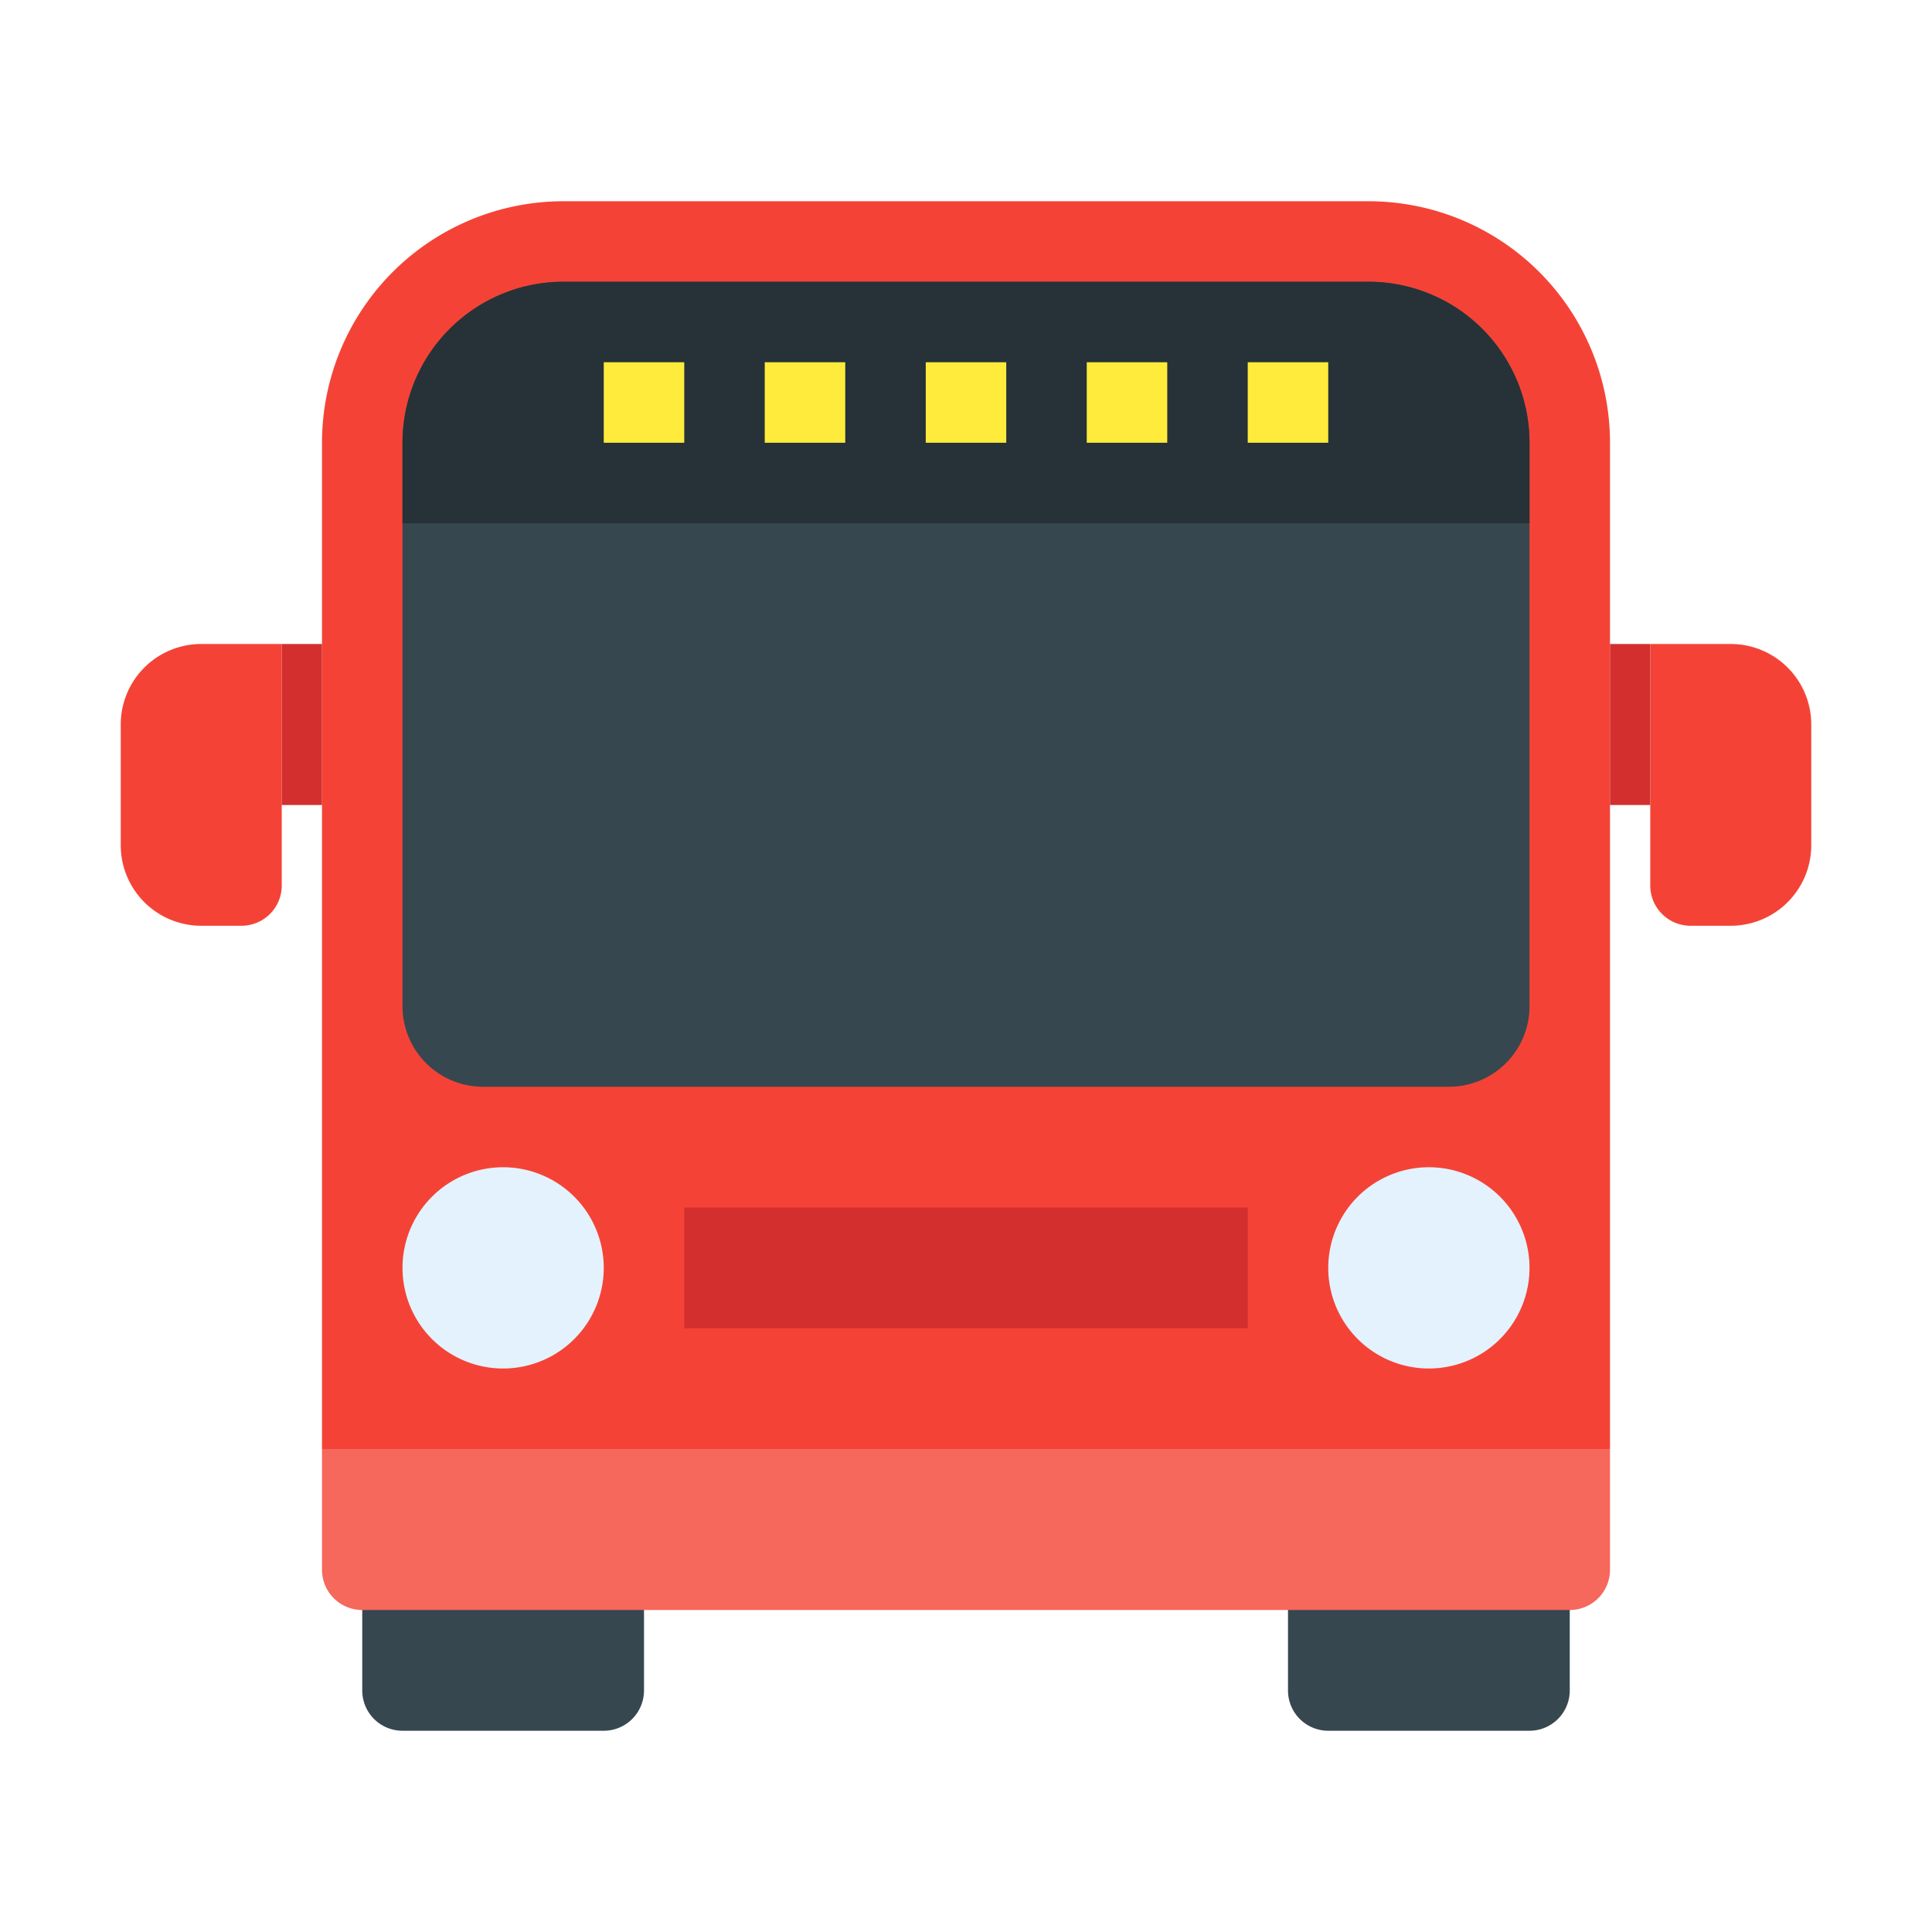 <?xml version="1.0" standalone="no"?><!DOCTYPE svg PUBLIC "-//W3C//DTD SVG 1.1//EN" "http://www.w3.org/Graphics/SVG/1.1/DTD/svg11.dtd"><svg t="1708929917144" class="icon" viewBox="0 0 1024 1024" version="1.1" xmlns="http://www.w3.org/2000/svg" p-id="2347" xmlns:xlink="http://www.w3.org/1999/xlink" width="200" height="200"><path d="M725.333 106.667H298.667a128 128 0 0 0-128 128v533.333h682.667V234.667a128 128 0 0 0-128-128z" fill="#F44336" p-id="2348"></path><path d="M682.667 810.667h149.333v85.333a21.333 21.333 0 0 1-21.333 21.333h-106.667a21.333 21.333 0 0 1-21.333-21.333v-85.333zM192 810.667h149.333v85.333a21.333 21.333 0 0 1-21.333 21.333h-106.667a21.333 21.333 0 0 1-21.333-21.333v-85.333z" fill="#37474F" p-id="2349"></path><path d="M874.667 341.333h42.667a42.667 42.667 0 0 1 42.667 42.667v64a42.667 42.667 0 0 1-42.667 42.667h-21.333a21.333 21.333 0 0 1-21.333-21.333v-128z" fill="#F44336" p-id="2350"></path><path d="M853.333 341.333h21.333v85.333h-21.333z" fill="#D32F2F" p-id="2351"></path><path d="M128 490.667H106.667a42.667 42.667 0 0 1-42.667-42.667v-64a42.667 42.667 0 0 1 42.667-42.667h42.667v128a21.333 21.333 0 0 1-21.333 21.333z" fill="#F44336" p-id="2352"></path><path d="M170.667 426.667H149.333v-85.333h21.333z" fill="#D32F2F" p-id="2353"></path><path d="M298.667 149.333h426.667a85.333 85.333 0 0 1 85.333 85.333v298.667a42.667 42.667 0 0 1-42.667 42.667H256a42.667 42.667 0 0 1-42.667-42.667V234.667a85.333 85.333 0 0 1 85.333-85.333z" fill="#37474F" p-id="2354"></path><path d="M266.667 672m-53.333 0a53.333 53.333 0 1 0 106.667 0 53.333 53.333 0 1 0-106.667 0Z" fill="#E3F2FD" p-id="2355"></path><path d="M757.333 672m-53.333 0a53.333 53.333 0 1 0 106.667 0 53.333 53.333 0 1 0-106.667 0Z" fill="#E3F2FD" p-id="2356"></path><path d="M853.333 768H170.667v64a21.333 21.333 0 0 0 21.333 21.333h640a21.333 21.333 0 0 0 21.333-21.333z" fill="#F6675C" p-id="2357"></path><path d="M362.667 640h298.667v64H362.667z" fill="#D32F2F" p-id="2358"></path><path d="M725.333 149.333H298.667a85.333 85.333 0 0 0-85.333 85.333v42.667h597.333v-42.667a85.333 85.333 0 0 0-85.333-85.333z" fill="#263238" p-id="2359"></path><path d="M490.667 192h42.667v42.667h-42.667zM576 192h42.667v42.667h-42.667zM661.333 192h42.667v42.667h-42.667zM405.333 192h42.667v42.667h-42.667zM320 192h42.667v42.667h-42.667z" fill="#FFEB3B" p-id="2360"></path></svg>